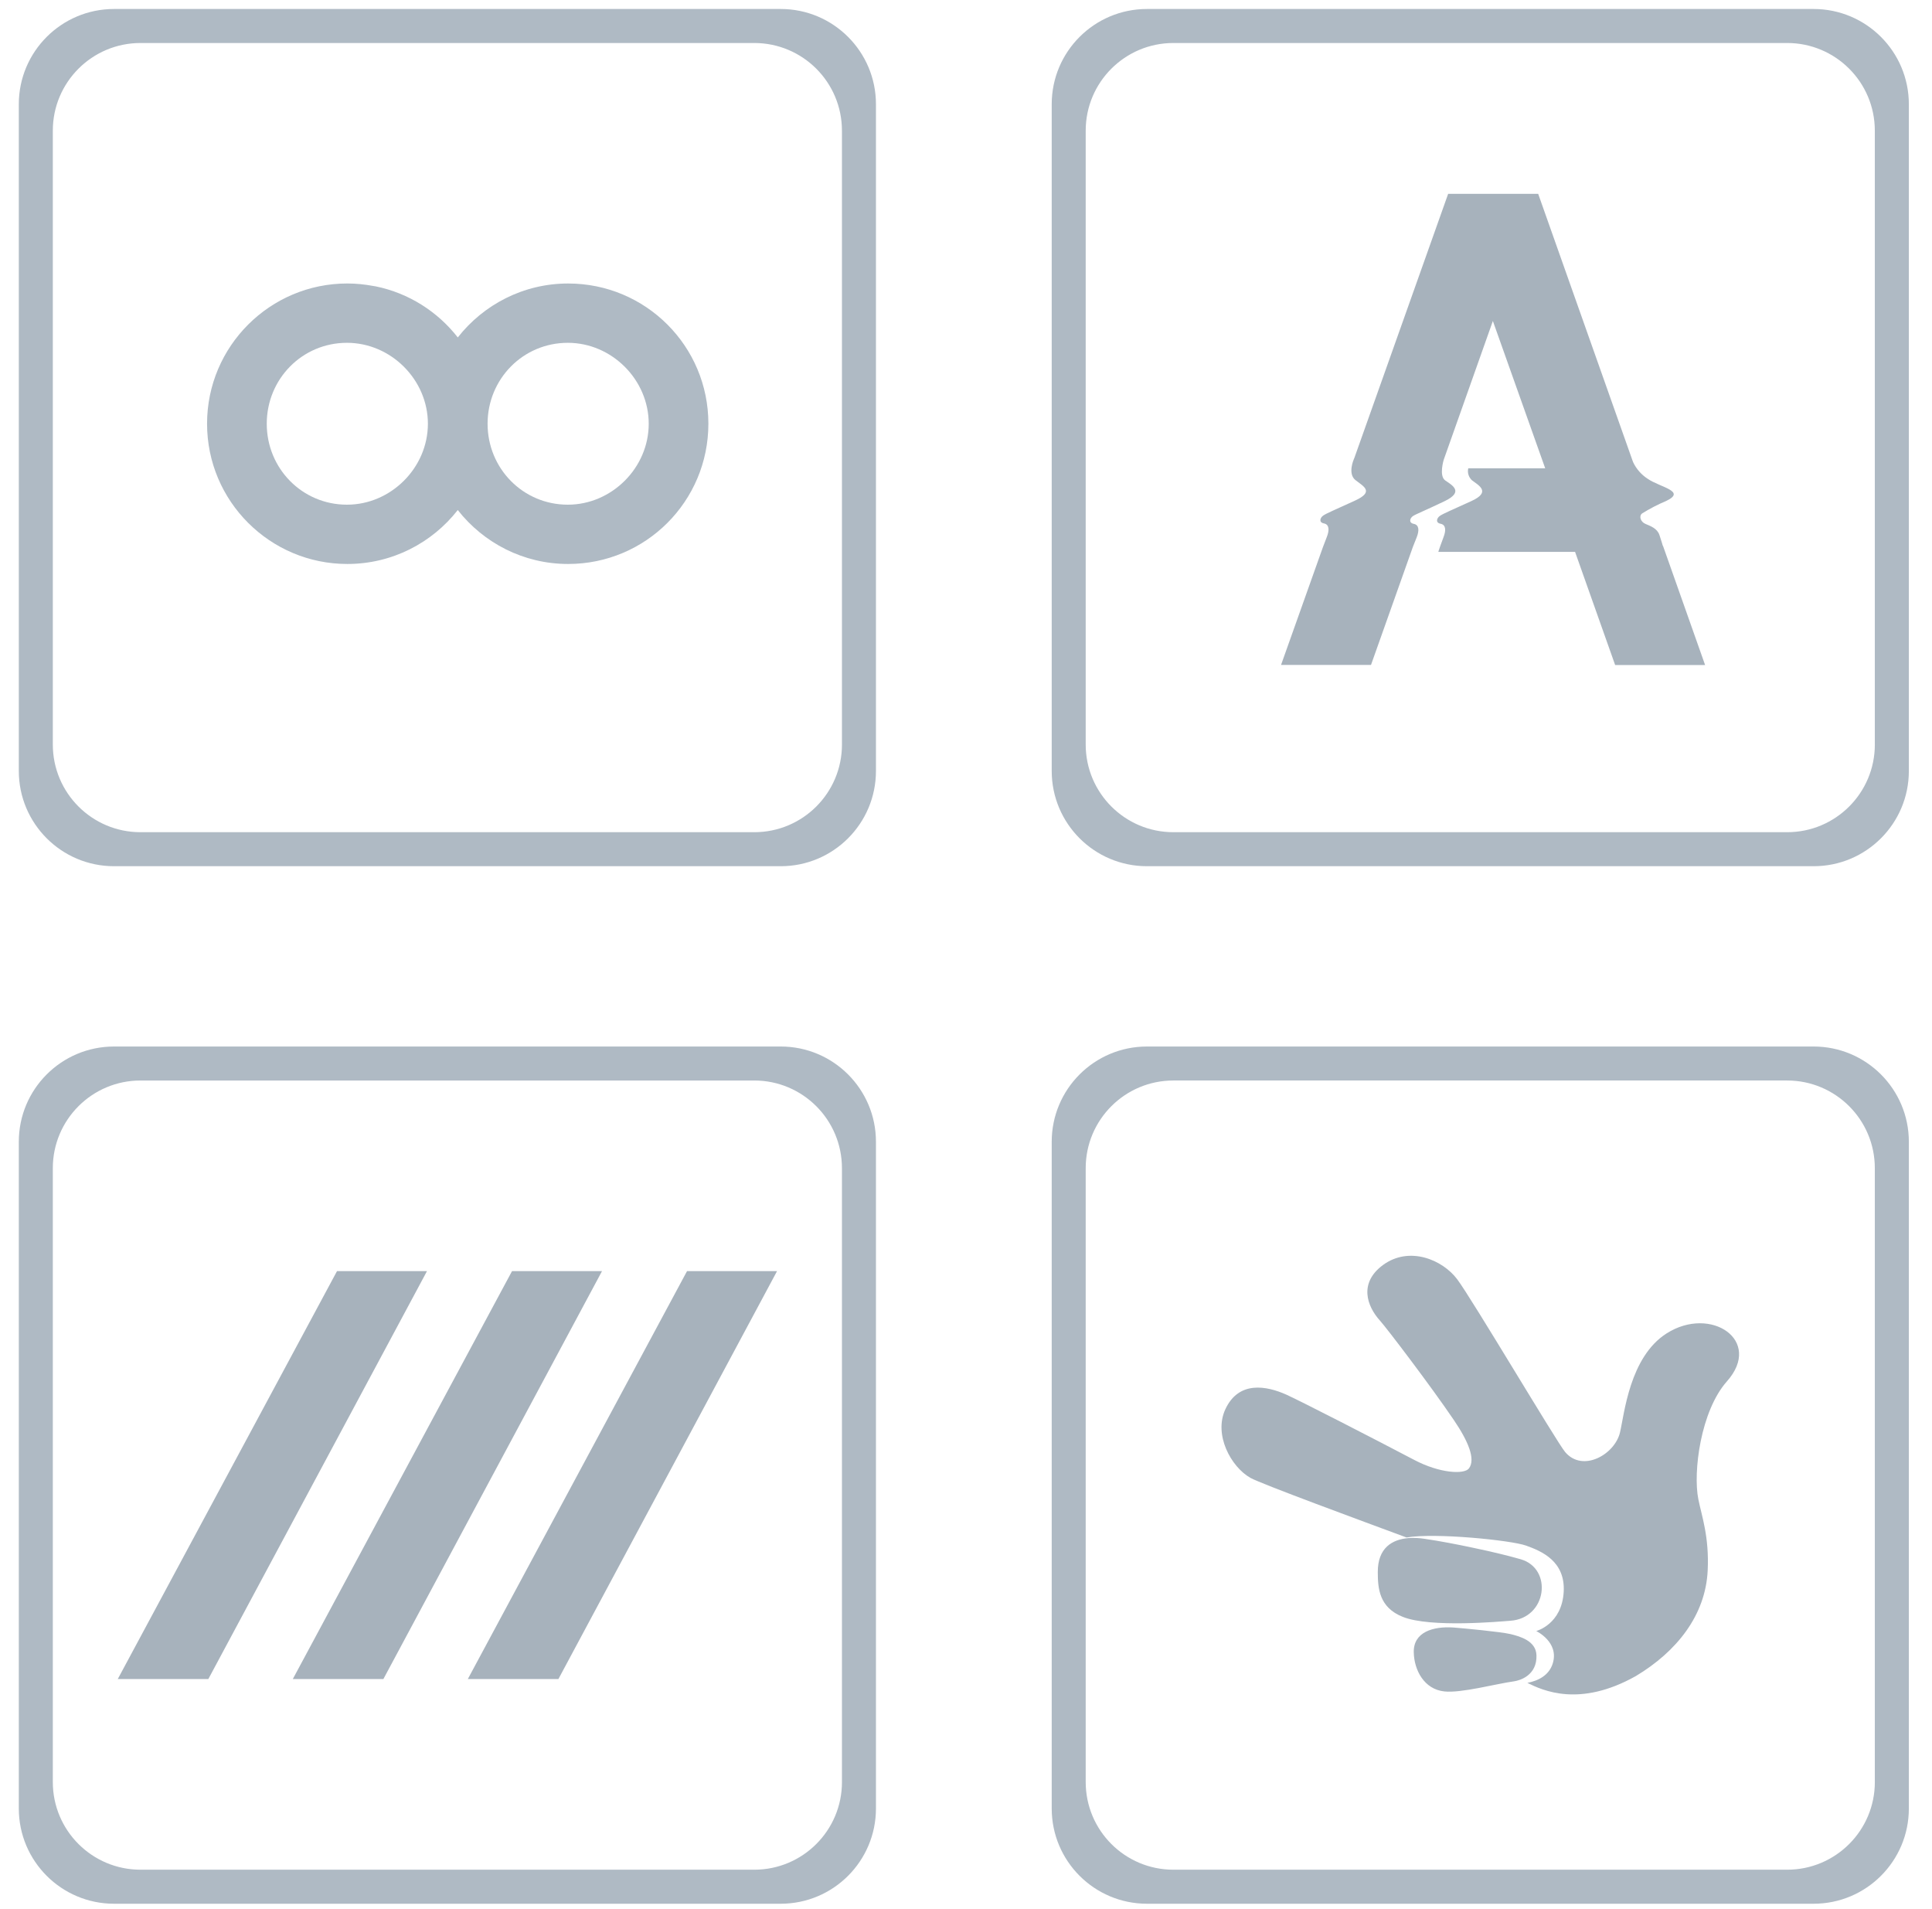 <?xml version="1.0" encoding="utf-8"?>
<!-- Generator: Adobe Illustrator 16.0.0, SVG Export Plug-In . SVG Version: 6.00 Build 0)  -->
<!DOCTYPE svg PUBLIC "-//W3C//DTD SVG 1.1//EN" "http://www.w3.org/Graphics/SVG/1.1/DTD/svg11.dtd">
<svg version="1.1" id="Layer_1" xmlns="http://www.w3.org/2000/svg" xmlns:xlink="http://www.w3.org/1999/xlink" x="0px" y="0px"
	 width="104.25px" height="103px" viewBox="0 0 104.25 103" enable-background="new 0 0 104.25 103" xml:space="preserve">
<g>
	<g id="Shape_7_3_">
		<g>
			<path fill="#A7B2BC" d="M27.628,68.584L15.799,90.593h4.888l11.797-22.009H27.628z M18.184,68.584L6.354,90.593h4.887
				l11.798-22.009H18.184z M37.071,68.584L25.243,90.593h4.888l11.797-22.009H37.071z"/>
		</g>
	</g>
	<g id="Shape_8_3_">
		<g>
			<path fill-rule="evenodd" clip-rule="evenodd" fill="#A7B2BC" d="M81.489,87.448c1.99-0.131,2.313-2.811,0.572-3.318
				c-0.083-0.025-0.194-0.055-0.305-0.084l-0.014-0.004c-0.27-0.076-1.148-0.303-2.247-0.531c-0.864-0.184-1.799-0.365-2.644-0.488
				c-0.259-0.039-0.546-0.057-0.82-0.037l-0.058-0.002l0.018,0.004c-0.854,0.072-1.655,0.512-1.646,1.846
				c0.003,0.848,0.064,1.895,1.351,2.404C77.194,87.837,80.962,87.487,81.489,87.448z M82.907,89.31
				c-0.022-0.773-0.874-1.016-1.399-1.143c-0.53-0.125-2.527-0.313-3.071-0.355c-1.113-0.076-2.184,0.246-2.15,1.35
				c0.022,0.953,0.562,1.982,1.646,2.098c0.913,0.1,2.771-0.408,3.773-0.547C82.011,90.669,82.944,90.394,82.907,89.31z
				 M89.925,71.946c-1.994,1.273-2.275,4.344-2.511,5.342c-0.281,1.188-2.016,2.18-2.963,1.051c-0.445-0.525-5.02-8.25-5.819-9.314
				c-0.796-1.063-2.587-1.811-4.006-0.773c-1.316,0.971-0.871,2.221-0.161,3.004c0.368,0.408,2.748,3.537,3.985,5.363
				c0.772,1.133,1.184,2.113,0.814,2.607c-0.256,0.34-1.586,0.264-2.956-0.459c-2.147-1.129-6.117-3.168-6.898-3.52
				c-1.063-0.475-2.564-0.768-3.288,0.783c-0.645,1.379,0.302,3.117,1.353,3.709c0.582,0.326,6.072,2.346,8.42,3.215
				c1.538-0.266,5.651,0.148,6.454,0.439c0.82,0.295,2.113,0.828,2.028,2.48c-0.093,1.77-1.483,2.129-1.483,2.129
				s1.247,0.592,0.892,1.746c-0.201,0.646-0.776,0.934-1.37,1.051c0.831,0.41,2.814,1.34,5.855-0.369
				c2.205-1.322,3.763-3.281,3.875-5.701c0.086-1.832-0.324-2.93-0.506-3.846c-0.291-1.463,0.124-4.75,1.543-6.352
				C95.146,72.323,92.311,70.421,89.925,71.946z"/>
		</g>
	</g>
	<g id="Shape_6_3_">
		<g>
			<path fill="#A7B2BC" d="M89.746,29.483l-0.029-0.057c0,0-0.051-0.196-0.175-0.561c-0.124-0.363-0.485-0.481-0.757-0.6
				c-0.271-0.117-0.355-0.426-0.181-0.561c0.418-0.261,0.855-0.486,1.311-0.679c1.096-0.526-0.339-0.733-1-1.188
				c-0.342-0.22-0.617-0.531-0.791-0.897c-0.016-0.034-0.029-0.07-0.039-0.105l-5.086-14.378h-4.857l-5.057,14.238l-0.034,0.083
				c0,0-0.345,0.779,0.085,1.122c0.429,0.341,1.057,0.622-0.04,1.119c-1.097,0.5-1.525,0.68-1.695,0.797
				c-0.169,0.117-0.254,0.37,0.04,0.425c0.293,0.058,0.293,0.371,0.158,0.719l-0.215,0.561l-2.26,6.356h4.854l2.26-6.368
				l0.209-0.526c0.136-0.348,0.136-0.661-0.158-0.718c-0.293-0.056-0.215-0.313-0.039-0.426c0.174-0.111,0.604-0.274,1.694-0.796
				c1.09-0.521,0.39-0.874,0.04-1.121c-0.352-0.247-0.08-1.121-0.08-1.121l2.65-7.483l2.824,7.949h-4.152
				c-0.056,0.236,0.022,0.485,0.203,0.649c0.351,0.269,1.057,0.622-0.039,1.121c-1.097,0.5-1.525,0.679-1.694,0.796
				c-0.17,0.118-0.255,0.37,0.039,0.427c0.293,0.056,0.293,0.37,0.158,0.717c-0.136,0.348-0.276,0.773-0.276,0.773v0.027h7.373
				l2.162,6.104h4.854L89.746,29.483z"/>
		</g>
	</g>
</g>
<g>
	<path fill="#AFBAC4" d="M42.127,56.464H6.154c-2.838,0-5.139,2.301-5.139,5.139v35.973c0,2.838,2.301,5.139,5.139,5.139h35.973
		c2.838,0,5.139-2.301,5.139-5.139V61.603C47.266,58.765,44.965,56.464,42.127,56.464z M45.432,96.148
		c0,2.614-2.118,4.731-4.731,4.731H7.581c-2.613,0-4.731-2.117-4.731-4.731V63.029c0-2.614,2.118-4.731,4.731-4.731H40.7
		c2.613,0,4.731,2.117,4.731,4.731V96.148z"/>
	<path fill="#AFBAC4" d="M30.657,15.296c-2.415,0-4.567,1.141-5.955,2.91c-1.085-1.389-2.641-2.391-4.435-2.757
		c-0.04-0.008-0.081-0.011-0.121-0.019c-0.456-0.085-0.925-0.135-1.406-0.135c-4.166,0-7.567,3.381-7.567,7.567
		s3.401,7.567,7.567,7.567c2.427,0,4.577-1.141,5.961-2.91c1.387,1.77,3.54,2.91,5.955,2.91c4.188,0,7.568-3.381,7.568-7.567v-0.001
		l0,0C38.225,18.676,34.845,15.296,30.657,15.296z M18.721,27.23c-2.415,0-4.327-1.952-4.327-4.367s1.912-4.367,4.327-4.367
		c2.375,0,4.368,1.992,4.368,4.367S21.096,27.23,18.721,27.23z M30.638,27.23c-2.415,0-4.328-1.952-4.328-4.367
		s1.913-4.367,4.328-4.367c2.375,0,4.367,1.992,4.367,4.367S33.013,27.23,30.638,27.23z"/>
	<path fill="#AFBAC4" d="M42.127,0.485H6.154c-2.838,0-5.139,2.301-5.139,5.139v35.973c0,2.838,2.301,5.139,5.139,5.139h35.973
		c2.838,0,5.139-2.301,5.139-5.139V5.624C47.266,2.786,44.965,0.485,42.127,0.485z M45.432,40.169c0,2.615-2.118,4.732-4.731,4.732
		H7.581c-2.613,0-4.731-2.117-4.731-4.732V7.05c0-2.613,2.118-4.73,4.731-4.73H40.7c2.613,0,4.731,2.117,4.731,4.73V40.169z"/>
	<path fill="#AFBAC4" d="M97.861,56.464H61.889c-2.838,0-5.139,2.301-5.139,5.139v35.973c0,2.838,2.301,5.139,5.139,5.139h35.973
		c2.838,0,5.139-2.301,5.139-5.139V61.603C103,58.765,100.699,56.464,97.861,56.464z M101.166,96.147
		c0,2.615-2.118,4.732-4.731,4.732H63.315c-2.613,0-4.731-2.117-4.731-4.732V63.028c0-2.613,2.118-4.73,4.731-4.73h33.119
		c2.613,0,4.731,2.117,4.731,4.73V96.147z"/>
	<path fill="#AFBAC4" d="M97.861,0.485H61.889c-2.838,0-5.139,2.301-5.139,5.139v35.973c0,2.838,2.301,5.139,5.139,5.139h35.973
		c2.838,0,5.139-2.301,5.139-5.139V5.624C103,2.786,100.699,0.485,97.861,0.485z M101.166,40.169c0,2.615-2.118,4.732-4.731,4.732
		H63.315c-2.613,0-4.731-2.117-4.731-4.732V7.05c0-2.613,2.118-4.73,4.731-4.73h33.119c2.613,0,4.731,2.117,4.731,4.73V40.169z"/>
</g>
</svg>
